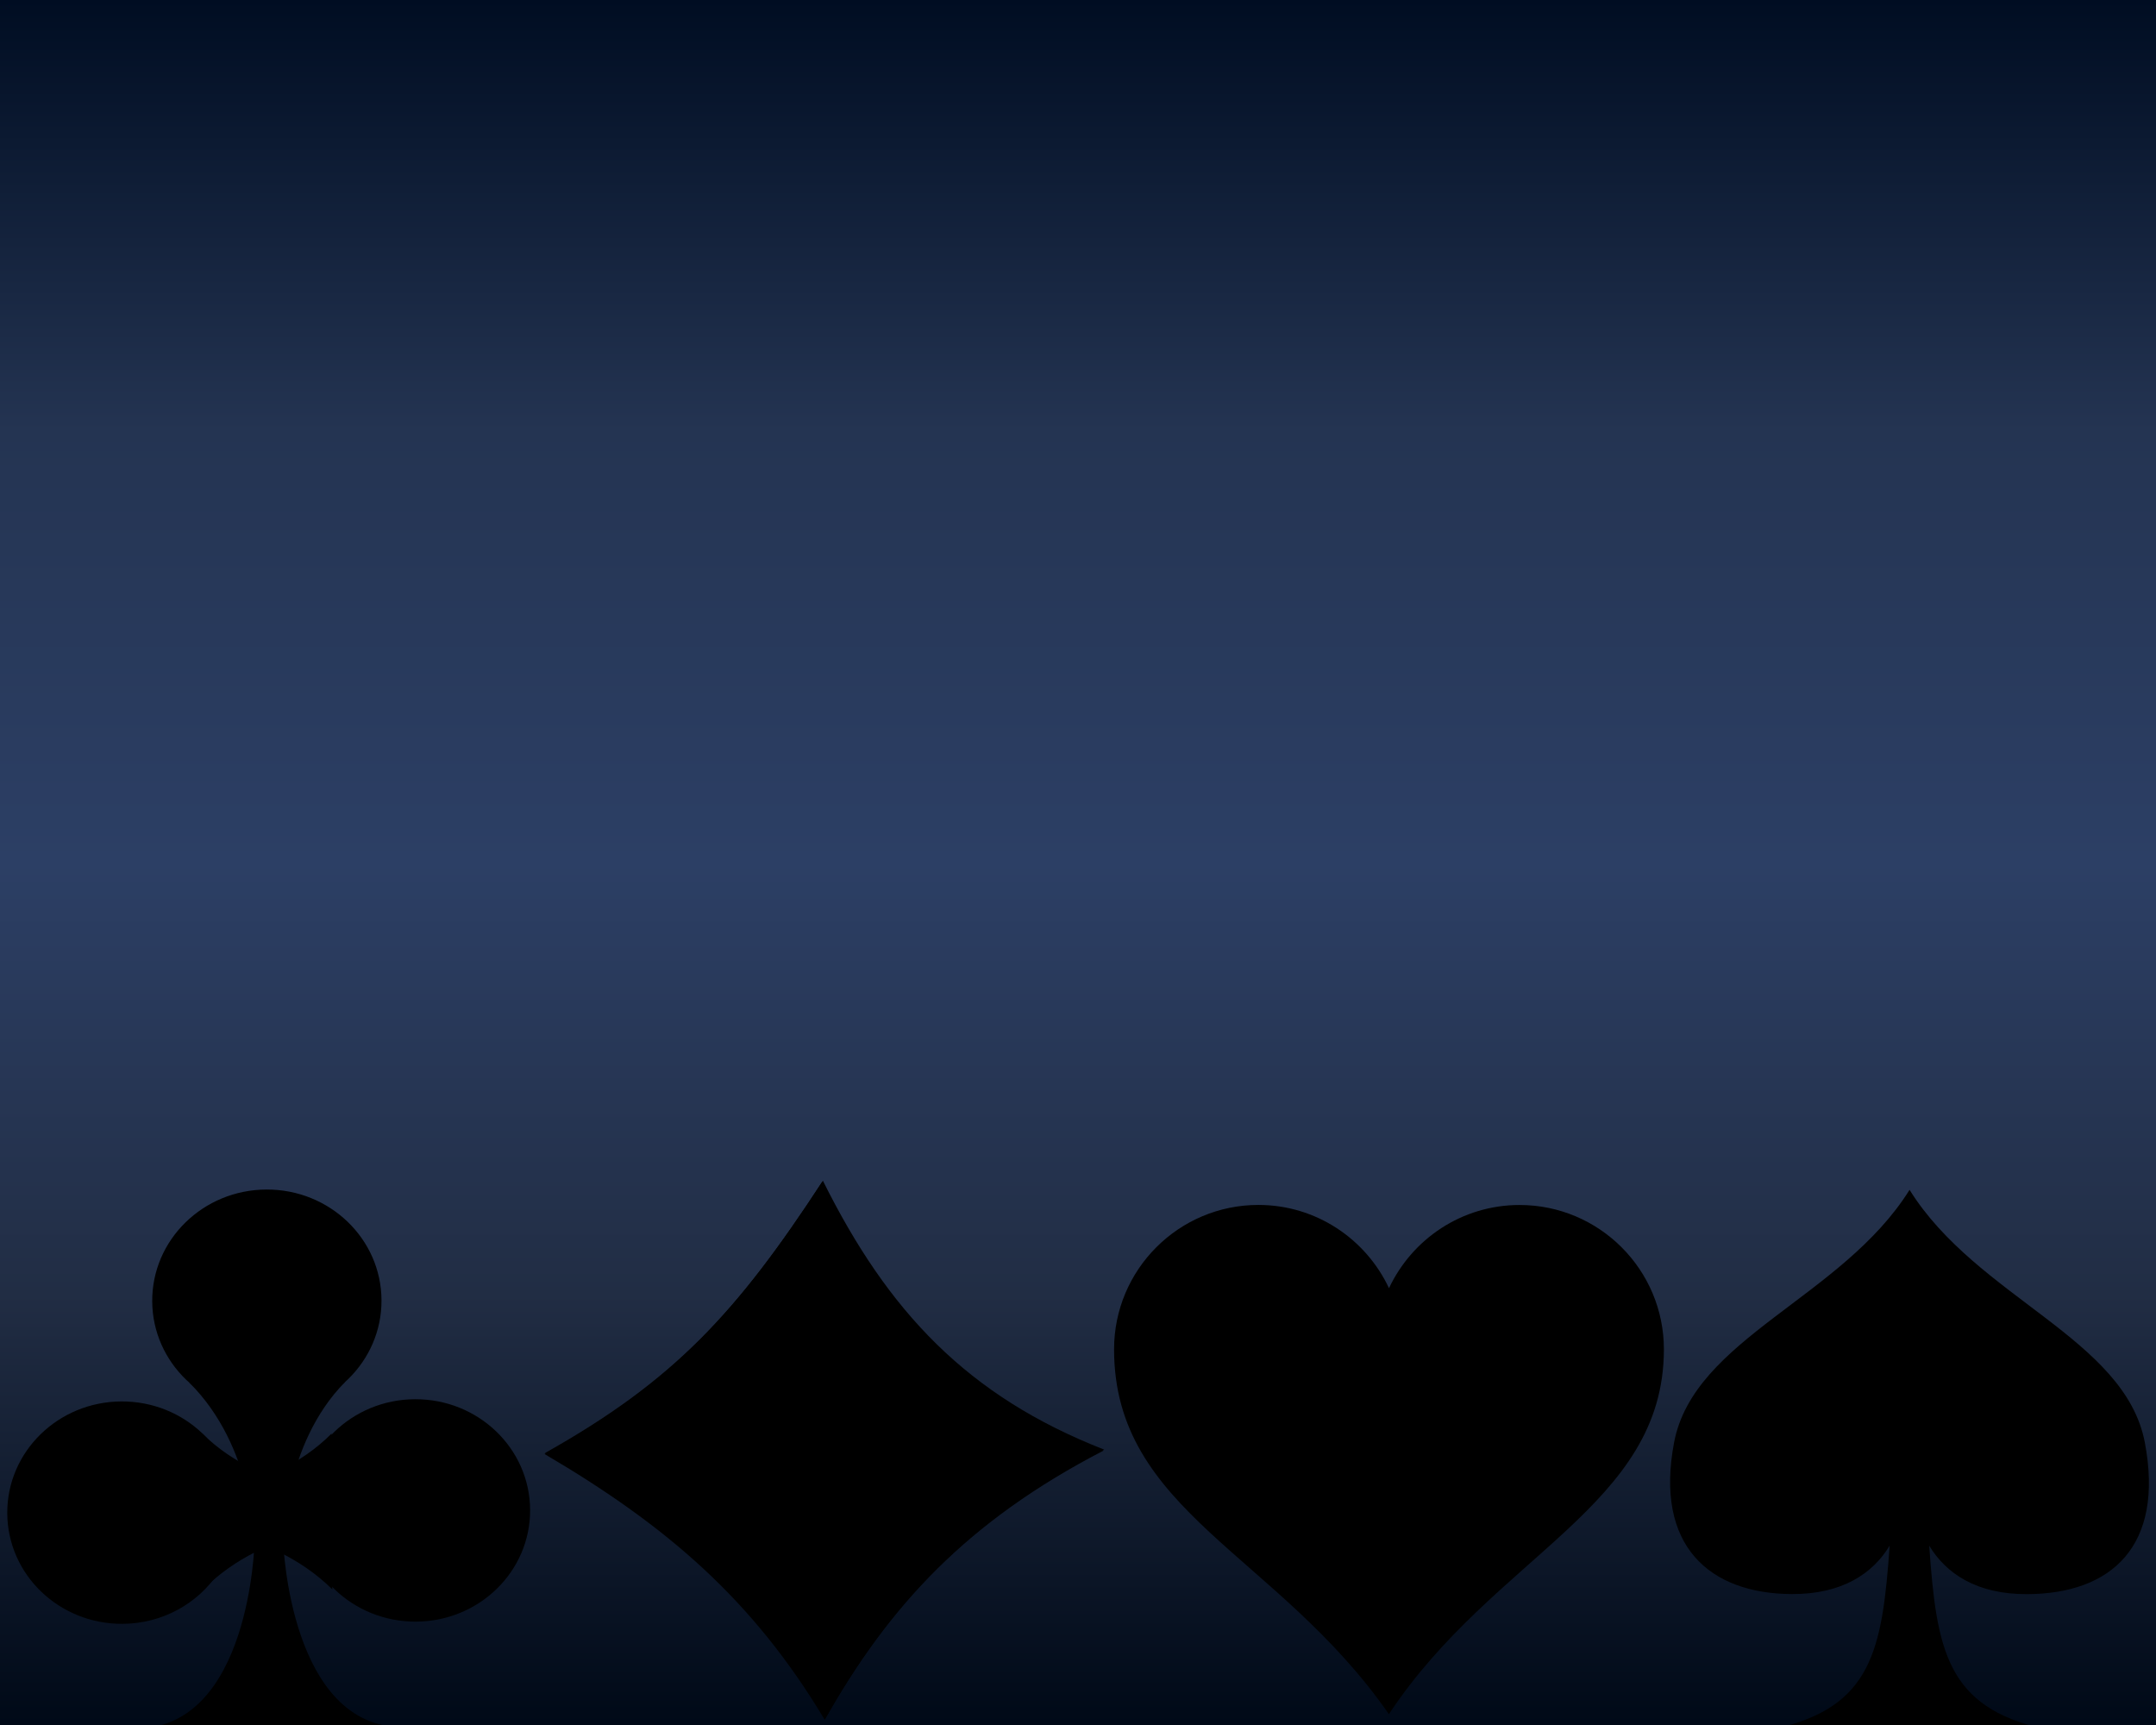 <?xml version="1.0" encoding="UTF-8" standalone="no"?>
<!-- Created with Inkscape (http://www.inkscape.org/) -->

<svg
   xmlns:dc="http://purl.org/dc/elements/1.1/"
   xmlns:cc="http://creativecommons.org/ns#"
   xmlns:rdf="http://www.w3.org/1999/02/22-rdf-syntax-ns#"
   xmlns:svg="http://www.w3.org/2000/svg"
   xmlns="http://www.w3.org/2000/svg"
   xmlns:xlink="http://www.w3.org/1999/xlink"
   xmlns:sodipodi="http://sodipodi.sourceforge.net/DTD/sodipodi-0.dtd"
   xmlns:inkscape="http://www.inkscape.org/namespaces/inkscape"
   width="1000"
   height="800"
   id="svg2"
   version="1.1"
   inkscape:version="0.48.2 r9819"
   sodipodi:docname="PanoramaBackground.png">
  <defs
     id="defs4">
    <linearGradient
       id="linearGradient3997">
      <stop
         style="stop-color:#724d4d;stop-opacity:1;"
         offset="0"
         id="stop3999" />
      <stop
         style="stop-color:#000102;stop-opacity:0;"
         offset="1"
         id="stop4001" />
    </linearGradient>
    <linearGradient
       id="linearGradient3757">
      <stop
         style="stop-color:#000d22;stop-opacity:1;"
         offset="0"
         id="stop3759" />
      <stop
         id="stop3767"
         offset="0.25"
         style="stop-color:#243452;stop-opacity:1;" />
      <stop
         id="stop3765"
         offset="0.5"
         style="stop-color:#2c3f65;stop-opacity:1;" />
      <stop
         style="stop-color:#212d44;stop-opacity:1;"
         offset="0.75"
         id="stop3769" />
      <stop
         style="stop-color:#000917;stop-opacity:1;"
         offset="1"
         id="stop3761" />
    </linearGradient>
    <linearGradient
       inkscape:collect="always"
       xlink:href="#linearGradient3757"
       id="linearGradient3763"
       x1="440"
       y1="0"
       x2="440"
       y2="800"
       gradientUnits="userSpaceOnUse" />
  </defs>
  <sodipodi:namedview
     id="base"
     pagecolor="#ffffff"
     bordercolor="#666666"
     borderopacity="1.0"
     inkscape:pageopacity="0.0"
     inkscape:pageshadow="2"
     inkscape:zoom="0.98994949"
     inkscape:cx="443.0325"
     inkscape:cy="334.1946"
     inkscape:document-units="px"
     inkscape:current-layer="g3919"
     showgrid="false"
     inkscape:showpageshadow="false"
     inkscape:window-width="1858"
     inkscape:window-height="1058"
     inkscape:window-x="-8"
     inkscape:window-y="-8"
     inkscape:window-maximized="1">
    <inkscape:grid
       type="xygrid"
       id="grid2985"
       empspacing="5"
       visible="true"
       enabled="true"
       snapvisiblegridlinesonly="true" />
  </sodipodi:namedview>
  <g
     inkscape:label="Layer 1"
     inkscape:groupmode="layer"
     id="layer1"
     transform="translate(0,-252.362)">
    <rect
       style="fill:url(#linearGradient3763);fill-opacity:1.0;stroke:none"
       id="rect2987"
       width="1000"
       height="800"
       x="0"
       y="0"
       transform="translate(0,252.362)" />
    <g
       id="g3940"
       transform="matrix(0.907,-0.421,0.421,0.907,-373.576,142.057)">
      <g
         id="g3919">
        <g
           id="g3899"
           transform="matrix(0.886,0.01,-0.01,0.886,-1.059,112.383)"
           style="fill:#000000;fill-opacity:1">
          <g
             id="g3880"
             style="fill:#000000;fill-opacity:1">
            <g
               id="g3862"
               style="fill:#000000;fill-opacity:1">
              <g
                 id="g3845"
                 style="fill:#000000;fill-opacity:1">
                <g
                   id="g3829"
                   style="fill:#000000;fill-opacity:1">
                  <g
                     id="g3814"
                     style="fill:#000000;fill-opacity:1">
                    <g
                       id="g3800"
                       style="fill:#000000;fill-opacity:1">
                      <g
                         transform="matrix(7.783,3.462,-3.462,7.783,-93.481,-322.797)"
                         style="fill:#000000;fill-rule:nonzero;stroke:none;fill-opacity:1"
                         id="g1420">
                        <path
                           style="fill:#000000;fill-opacity:1"
                           id="path1422"
                           d="m 91.845,111.425 c 0,3.775 -3.153,6.834 -7.046,6.834 -3.891,0 -7.045,-3.059 -7.045,-6.834 0,-3.773 3.154,-6.833 7.045,-6.833 3.893,0 7.046,3.06 7.046,6.833 z"
                           inkscape:connector-curvature="0" />
                        <path
                           style="fill:#000000;fill-opacity:1"
                           id="path1424"
                           d="m 100.917,124.354 c 0,3.775 -3.154,6.834 -7.046,6.834 -3.892,0 -7.046,-3.059 -7.046,-6.834 0,-3.773 3.154,-6.833 7.046,-6.833 3.892,0 7.046,3.06 7.046,6.833 z"
                           inkscape:connector-curvature="0" />
                        <path
                           style="fill:#000000;fill-opacity:1"
                           id="path1426"
                           d="m 82.875,124.405 c 0,1.382 -0.423,2.668 -1.15,3.743 -1.259,1.861 -3.43,3.09 -5.896,3.09 -3.892,0 -7.045,-3.059 -7.045,-6.833 0,-3.774 3.153,-6.834 7.045,-6.834 3.892,0 7.047,3.06 7.047,6.834 l 0,0 z"
                           inkscape:connector-curvature="0" />
                        <g
                           style="fill:#000000;fill-opacity:1"
                           id="g1428">
                          <path
                             style="fill:#000000;fill-opacity:1"
                             id="path1430"
                             d="m 93.063,137.669 c -3.479,0.002 -5.31,-2.828 -6.271,-5.657 -0.96,-2.83 -1.051,-5.661 -1.051,-5.661 l -1.775,-0.015 c 0,0 -0.333,11.324 -7.29,11.33 l 16.387,0.003 z"
                             inkscape:connector-curvature="0" />
                        </g>
                        <g
                           style="fill:#000000;fill-opacity:1"
                           id="g1432">
                          <path
                             style="fill:#000000;fill-opacity:1"
                             id="path1434"
                             d="m 80.01,116.437 c 3.957,3.958 3.957,9.899 3.957,9.899 l 1.775,0.015 c 0,0 0,-6.067 3.847,-9.914"
                             inkscape:connector-curvature="0" />
                        </g>
                        <g
                           style="fill:#000000;fill-opacity:1"
                           id="g1436">
                          <path
                             style="fill:#000000;fill-opacity:1"
                             id="path1438"
                             d="m 80.802,129.153 c 3.957,-3.957 9.899,-3.957 9.899,-3.957 l 0.014,-1.775 c 0,0 -6.067,0 -9.913,-3.846"
                             inkscape:connector-curvature="0" />
                        </g>
                        <g
                           style="fill:#000000;fill-opacity:1"
                           id="g1440">
                          <path
                             style="fill:#000000;fill-opacity:1"
                             id="path1442"
                             d="m 88.738,129.183 c -3.957,-3.957 -9.899,-3.957 -9.899,-3.957 l -0.014,-1.775 c 0,0 6.068,0 9.914,-3.846"
                             inkscape:connector-curvature="0" />
                        </g>
                      </g>
                    </g>
                  </g>
                </g>
              </g>
            </g>
          </g>
        </g>
        <g
           transform="matrix(2.818,1.309,-1.309,2.818,272.156,812.105)"
           id="g3788"
           style="fill:#000000;stroke:none;fill-opacity:1">
          <title
             id="title3790">Layer 1</title>
          <g
             id="g1616"
             style="fill:#000000;stroke:none;fill-opacity:1">
            <path
               inkscape:connector-curvature="0"
               id="path1608"
               d="m 53.596,11.534 c -12.826,19.674 -22.178,29.82 -41.469,40.656 18.256,10.706 31.127,21.771 41.844,39.656 9.572,-16.991 21.283,-29.658 41.625,-40.188 -20.461,-7.99 -32.308,-20.648 -42,-40.125 z"
               style="fill:#000000;fill-rule:evenodd;stroke:none;fill-opacity:1" />
            <path
               inkscape:connector-curvature="0"
               id="path1614"
               d="M 53.512,11.677 C 40.685,31.351 31.333,41.498 12.043,52.334 c 18.256,10.706 31.127,21.771 41.844,39.656 9.572,-16.991 21.283,-29.658 41.625,-40.188 -20.461,-7.99 -32.308,-20.648 -42,-40.125 z"
               style="fill:#000000;fill-rule:evenodd;stroke:none;fill-opacity:1" />
          </g>
        </g>
        <g
           transform="matrix(0.506,0.235,-0.235,0.506,508.58,829.121)"
           id="g4359"
           style="fill:#000000;fill-opacity:1">
          <title
             id="title4361">Layer 1</title>
          <g
             id="layer1-1"
             style="fill:#000000;fill-opacity:1">
            <path
               style="fill:#000000;stroke-width:18.7;stroke-miterlimit:4;fill-opacity:1"
               inkscape:connector-curvature="0"
               stroke-miterlimit="4"
               id="path7"
               d="m 263.416,235.146 c -66.24,0 -120,53.76 -120,120 0,134.756 135.933,170.087 228.562,303.308 87.574,-132.403 228.562,-172.855 228.562,-303.308 0,-66.24 -53.76,-120 -120,-120 -48.048,0 -89.402,28.37 -108.562,69.188 -19.161,-40.817 -60.514,-69.188 -108.562,-69.188 z" />
          </g>
        </g>
        <path
           inkscape:connector-curvature="0"
           style="fill:#000000;fill-opacity:1;stroke:none"
           d="m 701.49,1331.206 c 45.095,9.907 60.615,-11.991 84.154,-54.586 -12.567,8.463 -29.513,11.143 -50.558,1.278 -34.591,-16.216 -48.437,-47.146 -19.971,-86.808 28.7,-39.988 98.95,-28.025 148.391,-60.276 7.24,58.585 61.69,104.556 49.64,152.279 -11.952,47.335 -43.562,57.143 -79.222,40.725 -21.112,-9.72 -29.993,-24.4 -31.631,-39.462 -17.371,45.46 -24.096,71.444 12.559,99.517 -28.341,-13.167 -85.022,-39.5 -113.363,-52.667 z"
           id="path3295"
           sodipodi:nodetypes="ccsscssccc" />
      </g>
    </g>
  </g>
</svg>
